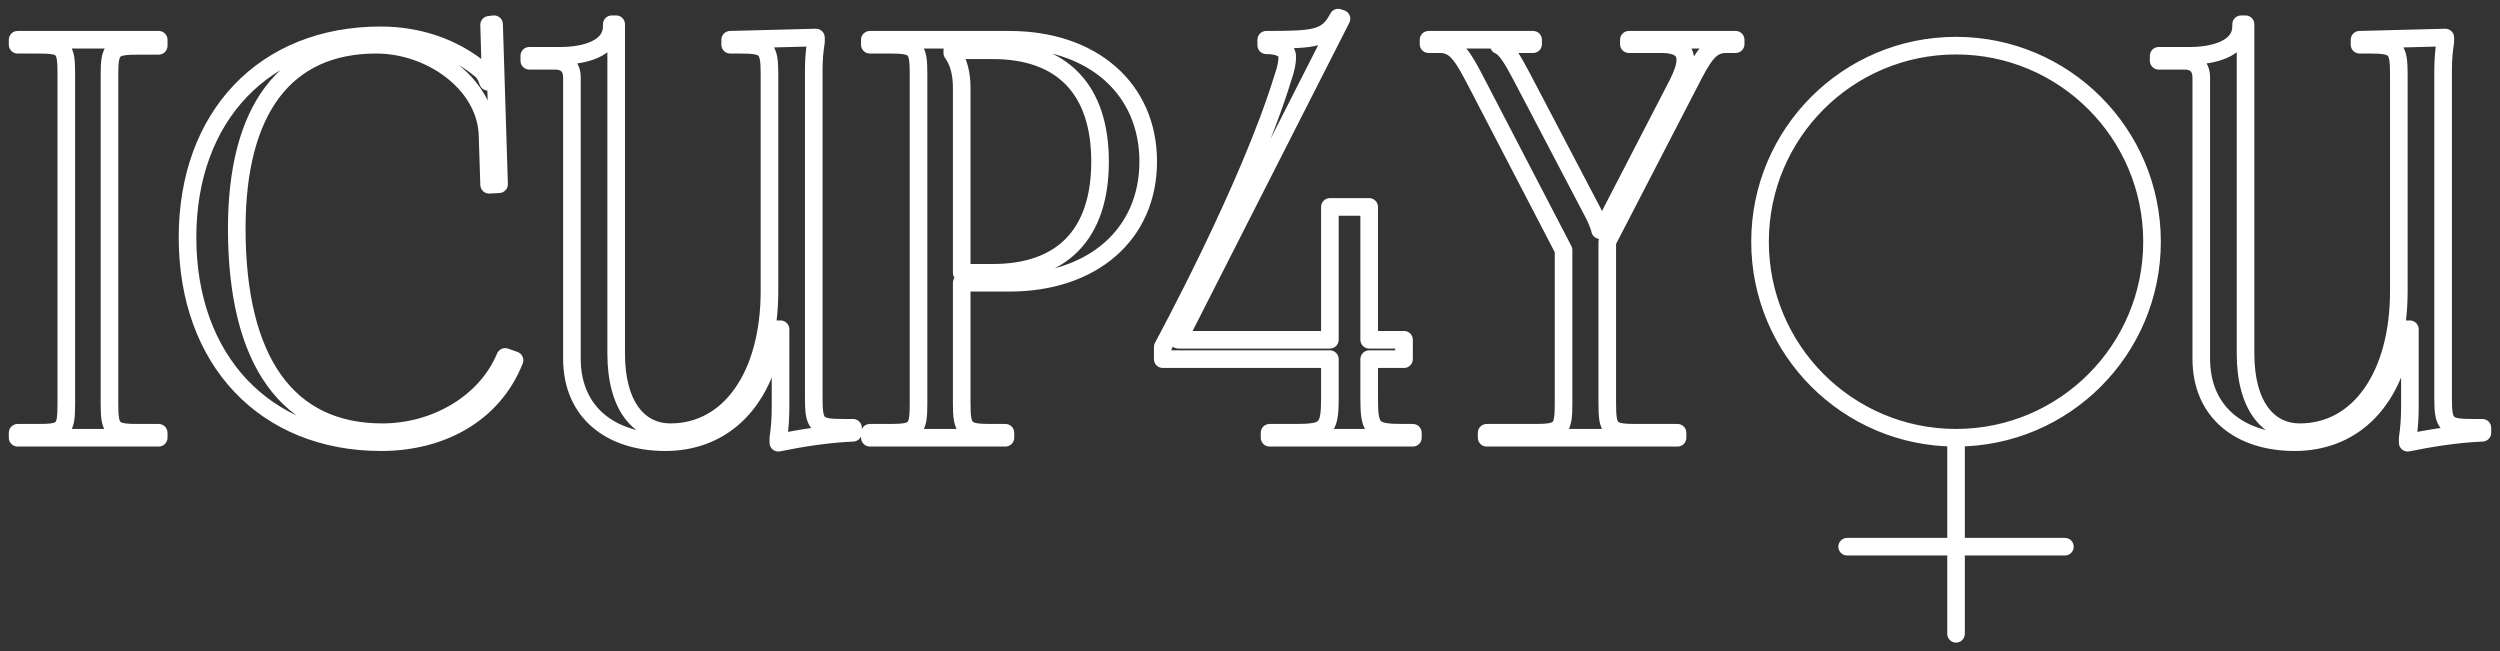 <svg width="142" height="37" viewBox="0 0 142 37" fill="none" xmlns="http://www.w3.org/2000/svg">
<rect x="0" y="0" width="142" height="37" fill="#333333" stroke="none"/>
<path d="M1 24.864H0.5C0.5 25.14 0.724 25.364 1 25.364V24.864ZM9.015 24.864V25.364C9.291 25.364 9.515 25.14 9.515 24.864H9.015ZM9.015 24.581H9.515C9.515 24.305 9.291 24.081 9.015 24.081V24.581ZM9.015 2.604V3.104C9.291 3.104 9.515 2.88 9.515 2.604H9.015ZM9.015 2.258H9.515C9.515 1.982 9.291 1.758 9.015 1.758V2.258ZM1 2.258V1.758C0.724 1.758 0.5 1.982 0.5 2.258H1ZM1 2.541H0.5C0.5 2.817 0.724 3.041 1 3.041V2.541ZM1 24.581V24.081C0.724 24.081 0.5 24.305 0.5 24.581H1ZM29.227 20.462L29.692 20.648C29.742 20.522 29.739 20.38 29.683 20.256C29.627 20.132 29.522 20.036 29.394 19.991L29.227 20.462ZM28.693 20.274L28.86 19.802C28.609 19.714 28.334 19.837 28.232 20.082L28.693 20.274ZM27.687 7.571L28.187 7.555L28.187 7.544L27.687 7.571ZM27.782 10.495L27.282 10.511C27.286 10.646 27.345 10.773 27.444 10.864C27.543 10.955 27.675 11.002 27.809 10.995L27.782 10.495ZM28.347 10.464L28.375 10.963C28.646 10.948 28.856 10.72 28.847 10.448L28.347 10.464ZM28.064 1.377L28.564 1.362C28.56 1.222 28.498 1.091 28.392 1C28.287 0.908 28.148 0.865 28.009 0.88L28.064 1.377ZM27.782 1.409L27.726 0.912C27.468 0.941 27.275 1.163 27.282 1.423L27.782 1.409ZM27.845 3.673H28.345L28.344 3.659L27.845 3.673ZM27.939 4.584L28.076 5.065C28.335 4.991 28.489 4.725 28.424 4.463L27.939 4.584ZM27.719 4.647L27.238 4.785C27.274 4.912 27.36 5.02 27.476 5.084C27.592 5.149 27.729 5.164 27.856 5.128L27.719 4.647ZM27.373 4.018L27.727 3.665C27.717 3.655 27.706 3.645 27.695 3.636L27.373 4.018ZM48.452 24.298H48.952C48.952 24.022 48.728 23.798 48.452 23.798V24.298ZM46.346 2.383L46.84 2.466C46.844 2.438 46.846 2.411 46.846 2.383H46.346ZM46.346 2.132H46.846C46.846 1.997 46.792 1.868 46.695 1.774C46.599 1.68 46.468 1.629 46.334 1.632L46.346 2.132ZM41.474 2.258L41.462 1.758C41.191 1.765 40.974 1.987 40.974 2.258H41.474ZM41.474 2.541H40.974C40.974 2.817 41.198 3.041 41.474 3.041V2.541ZM34.999 1.377H35.499C35.499 1.101 35.276 0.877 34.999 0.877V1.377ZM34.748 1.377V0.877C34.472 0.877 34.248 1.101 34.248 1.377H34.748ZM30.064 3.169V2.669C29.788 2.669 29.564 2.893 29.564 3.169H30.064ZM30.064 3.452H29.564C29.564 3.729 29.788 3.952 30.064 3.952V3.452ZM44.052 18.702V18.202C43.804 18.202 43.593 18.384 43.557 18.63L44.052 18.702ZM44.335 18.702H44.835C44.835 18.426 44.611 18.202 44.335 18.202V18.702ZM44.209 24.896L43.715 24.822C43.711 24.846 43.709 24.871 43.709 24.896H44.209ZM44.209 25.147H43.709C43.709 25.298 43.777 25.44 43.893 25.535C44.009 25.63 44.162 25.667 44.309 25.637L44.209 25.147ZM48.452 24.581L48.473 25.081C48.741 25.07 48.952 24.849 48.952 24.581H48.452ZM54.091 2.855V2.355C53.814 2.355 53.591 2.579 53.591 2.855H54.091ZM54.625 15.495H54.125C54.125 15.771 54.349 15.995 54.625 15.995V15.495ZM54.091 3.012H53.591C53.591 3.12 53.626 3.226 53.691 3.312L54.091 3.012ZM49.407 24.864H48.907C48.907 25.14 49.131 25.364 49.407 25.364V24.864ZM57.108 24.864V25.364C57.384 25.364 57.608 25.14 57.608 24.864H57.108ZM57.108 24.581H57.608C57.608 24.305 57.384 24.081 57.108 24.081V24.581ZM54.625 16.061V15.561C54.349 15.561 54.125 15.784 54.125 16.061H54.625ZM49.407 2.258V1.758C49.131 1.758 48.907 1.982 48.907 2.258H49.407ZM49.407 2.541H48.907C48.907 2.817 49.131 3.041 49.407 3.041V2.541ZM49.407 24.581V24.081C49.131 24.081 48.907 24.305 48.907 24.581H49.407ZM66.924 19.299L66.479 19.073C66.4 19.227 66.407 19.412 66.498 19.561C66.589 19.709 66.751 19.799 66.924 19.799V19.299ZM76.197 1.063L76.643 1.29C76.709 1.16 76.715 1.008 76.659 0.873C76.604 0.738 76.493 0.635 76.355 0.589L76.197 1.063ZM76.008 1L76.166 0.526C75.934 0.448 75.68 0.55 75.566 0.767L76.008 1ZM71.922 2.258V1.758C71.646 1.758 71.422 1.982 71.422 2.258H71.922ZM71.922 2.572H71.422C71.422 2.848 71.646 3.072 71.922 3.072V2.572ZM72.865 4.427L72.394 4.261C72.391 4.267 72.389 4.274 72.387 4.281L72.865 4.427ZM66.044 19.708L65.597 19.484C65.562 19.554 65.544 19.63 65.544 19.708H66.044ZM66.044 20.4H65.544C65.544 20.676 65.768 20.9 66.044 20.9V20.4ZM75.537 20.4H76.037C76.037 20.123 75.813 19.9 75.537 19.9V20.4ZM72.111 24.581V24.081C71.835 24.081 71.611 24.305 71.611 24.581H72.111ZM72.111 24.864H71.611C71.611 25.14 71.835 25.364 72.111 25.364V24.864ZM80.252 24.864V25.364C80.528 25.364 80.752 25.14 80.752 24.864H80.252ZM80.252 24.581H80.752C80.752 24.305 80.528 24.081 80.252 24.081V24.581ZM77.769 20.4V19.9C77.492 19.9 77.269 20.123 77.269 20.4H77.769ZM79.749 20.4V20.9C80.025 20.9 80.249 20.676 80.249 20.4H79.749ZM79.749 19.299H80.249C80.249 19.023 80.025 18.799 79.749 18.799V19.299ZM77.769 19.299H77.269C77.269 19.575 77.492 19.799 77.769 19.799V19.299ZM77.769 11.753H78.269C78.269 11.477 78.045 11.253 77.769 11.253V11.753ZM75.537 11.753V11.253C75.261 11.253 75.037 11.477 75.037 11.753H75.537ZM75.537 19.299V19.799C75.813 19.799 76.037 19.575 76.037 19.299H75.537ZM84.441 24.864H83.941C83.941 25.14 84.165 25.364 84.441 25.364V24.864ZM95.285 24.864V25.364C95.561 25.364 95.785 25.14 95.785 24.864H95.285ZM95.285 24.581H95.785C95.785 24.305 95.561 24.081 95.285 24.081V24.581ZM91.293 13.734L90.849 13.504C90.812 13.575 90.793 13.654 90.793 13.734H91.293ZM95.945 4.742L96.389 4.971L96.391 4.969L95.945 4.742ZM98.586 2.509V3.009C98.862 3.009 99.086 2.785 99.086 2.509H98.586ZM98.586 2.258H99.086C99.086 1.982 98.862 1.758 98.586 1.758V2.258ZM92.519 2.258V1.758C92.243 1.758 92.019 1.982 92.019 2.258H92.519ZM92.519 2.509H92.019C92.019 2.785 92.243 3.009 92.519 3.009V2.509ZM95.285 4.773L95.729 5.003L95.733 4.997L95.285 4.773ZM91.513 12.068L91.069 11.838L91.066 11.844L91.513 12.068ZM91.105 13.074V13.574C91.349 13.574 91.558 13.397 91.598 13.156L91.105 13.074ZM90.885 13.074L90.391 13.156C90.432 13.397 90.64 13.574 90.885 13.574V13.074ZM90.476 12.068L90.033 12.3L90.039 12.31L90.476 12.068ZM86.421 4.333L86.864 4.101L86.862 4.098L86.421 4.333ZM85.133 2.572H84.633C84.633 2.779 84.76 2.964 84.953 3.039L85.133 2.572ZM85.133 2.509V2.009C84.856 2.009 84.633 2.233 84.633 2.509H85.133ZM87.081 2.509V3.009C87.358 3.009 87.581 2.785 87.581 2.509H87.081ZM87.081 2.258H87.581C87.581 1.982 87.358 1.758 87.081 1.758V2.258ZM81.141 2.258V1.758C80.865 1.758 80.641 1.982 80.641 2.258H81.141ZM81.141 2.509H80.641C80.641 2.785 80.865 3.009 81.141 3.009V2.509ZM83.875 4.71L84.319 4.48L84.319 4.479L83.875 4.71ZM88.81 14.206H89.31C89.31 14.125 89.291 14.046 89.254 13.975L88.81 14.206ZM84.441 24.581V24.081C84.165 24.081 83.941 24.305 83.941 24.581H84.441ZM141 24.298H141.5C141.5 24.022 141.276 23.798 141 23.798V24.298ZM138.894 2.383L139.387 2.466C139.392 2.438 139.394 2.411 139.394 2.383H138.894ZM138.894 2.132H139.394C139.394 1.997 139.34 1.868 139.243 1.774C139.146 1.68 139.016 1.629 138.881 1.632L138.894 2.132ZM134.022 2.258L134.009 1.758C133.738 1.765 133.522 1.987 133.522 2.258H134.022ZM134.022 2.541H133.522C133.522 2.817 133.746 3.041 134.022 3.041V2.541ZM127.547 1.377H128.047C128.047 1.101 127.823 0.877 127.547 0.877V1.377ZM127.295 1.377V0.877C127.019 0.877 126.795 1.101 126.795 1.377H127.295ZM122.612 3.169V2.669C122.336 2.669 122.112 2.893 122.112 3.169H122.612ZM122.612 3.452H122.112C122.112 3.729 122.336 3.952 122.612 3.952V3.452ZM136.599 18.702V18.202C136.351 18.202 136.141 18.384 136.105 18.63L136.599 18.702ZM136.882 18.702H137.382C137.382 18.426 137.158 18.202 136.882 18.202V18.702ZM136.757 24.896L136.262 24.822C136.258 24.846 136.257 24.871 136.257 24.896H136.757ZM136.757 25.147H136.257C136.257 25.298 136.324 25.44 136.441 25.535C136.557 25.63 136.71 25.667 136.857 25.637L136.757 25.147ZM141 24.581L141.021 25.081C141.289 25.07 141.5 24.849 141.5 24.581H141ZM110.603 36C110.603 36.276 110.826 36.5 111.103 36.5C111.379 36.5 111.603 36.276 111.603 36H110.603ZM104.918 30.552C104.642 30.552 104.418 30.776 104.418 31.052C104.418 31.328 104.642 31.552 104.918 31.552V30.552ZM117.287 31.552C117.563 31.552 117.787 31.328 117.787 31.052C117.787 30.776 117.563 30.552 117.287 30.552V31.552ZM1 25.364H9.015V24.364H1V25.364ZM9.515 24.864V24.581H8.515V24.864H9.515ZM9.015 24.081H7.915V25.081H9.015V24.081ZM7.915 24.081C7.536 24.081 7.277 24.073 7.089 24.044C6.904 24.015 6.854 23.976 6.842 23.964C6.833 23.956 6.794 23.918 6.763 23.748C6.73 23.573 6.718 23.323 6.718 22.946H5.718C5.718 23.325 5.729 23.656 5.779 23.929C5.83 24.208 5.932 24.483 6.159 24.695C6.383 24.904 6.663 24.99 6.937 25.032C7.21 25.074 7.54 25.081 7.915 25.081V24.081ZM6.718 22.946V4.239H5.718V22.946H6.718ZM6.718 4.239C6.718 3.862 6.73 3.612 6.763 3.437C6.794 3.267 6.833 3.229 6.842 3.221C6.854 3.209 6.904 3.169 7.089 3.141C7.277 3.112 7.536 3.104 7.915 3.104V2.104C7.54 2.104 7.21 2.111 6.937 2.153C6.663 2.195 6.383 2.281 6.159 2.49C5.932 2.702 5.83 2.977 5.779 3.256C5.729 3.529 5.718 3.86 5.718 4.239H6.718ZM7.915 3.104H9.015V2.104H7.915V3.104ZM9.515 2.604V2.258H8.515V2.604H9.515ZM9.015 1.758H1V2.758H9.015V1.758ZM0.5 2.258V2.541H1.5V2.258H0.5ZM1 3.041H2.1V2.041H1V3.041ZM2.1 3.041C2.48 3.041 2.736 3.049 2.92 3.078C3.101 3.106 3.144 3.145 3.152 3.152C3.157 3.157 3.195 3.194 3.225 3.368C3.255 3.545 3.266 3.798 3.266 4.176H4.266C4.266 3.799 4.257 3.47 4.211 3.199C4.164 2.925 4.069 2.647 3.846 2.433C3.626 2.22 3.346 2.132 3.074 2.09C2.804 2.048 2.475 2.041 2.1 2.041V3.041ZM3.266 4.176V22.946H4.266V4.176H3.266ZM3.266 22.946C3.266 23.324 3.255 23.577 3.225 23.754C3.195 23.928 3.157 23.965 3.152 23.97C3.144 23.977 3.101 24.016 2.92 24.044C2.736 24.073 2.48 24.081 2.1 24.081V25.081C2.475 25.081 2.804 25.074 3.074 25.032C3.346 24.99 3.626 24.902 3.846 24.689C4.069 24.475 4.164 24.198 4.211 23.923C4.257 23.652 4.266 23.323 4.266 22.946H3.266ZM2.1 24.081H1V25.081H2.1V24.081ZM0.5 24.581V24.864H1.5V24.581H0.5ZM10.151 13.482C10.151 17.078 11.286 20.116 13.313 22.26C15.343 24.406 18.23 25.616 21.652 25.616V24.616C18.474 24.616 15.861 23.499 14.04 21.573C12.216 19.645 11.151 16.867 11.151 13.482H10.151ZM21.652 25.616C25.099 25.616 28.339 24.031 29.692 20.648L28.763 20.277C27.601 23.183 24.806 24.616 21.652 24.616V25.616ZM29.394 19.991L28.86 19.802L28.527 20.745L29.061 20.934L29.394 19.991ZM28.232 20.082C27.224 22.502 24.54 24.05 21.715 24.05V25.05C24.863 25.05 27.963 23.328 29.155 20.466L28.232 20.082ZM21.715 24.05C19.169 24.05 17.263 23.107 15.973 21.303C14.664 19.474 13.948 16.701 13.948 12.979H12.948C12.948 16.804 13.679 19.816 15.16 21.885C16.659 23.981 18.886 25.05 21.715 25.05V24.05ZM13.948 12.979C13.948 9.656 14.63 7.171 15.874 5.527C17.102 3.905 18.924 3.041 21.369 3.041V2.041C18.66 2.041 16.522 3.015 15.077 4.923C13.65 6.809 12.948 9.543 12.948 12.979H13.948ZM21.369 3.041C22.812 3.041 24.245 3.553 25.331 4.391C26.416 5.229 27.119 6.363 27.188 7.599L28.187 7.544C28.098 5.95 27.198 4.569 25.942 3.599C24.686 2.629 23.038 2.041 21.369 2.041V3.041ZM27.188 7.587L27.282 10.511L28.281 10.479L28.187 7.555L27.188 7.587ZM27.809 10.995L28.375 10.963L28.32 9.965L27.754 9.996L27.809 10.995ZM28.847 10.448L28.564 1.362L27.565 1.393L27.848 10.48L28.847 10.448ZM28.009 0.88L27.726 0.912L27.837 1.906L28.12 1.874L28.009 0.88ZM27.282 1.423L27.345 3.686L28.344 3.659L28.282 1.395L27.282 1.423ZM27.345 3.673C27.345 4.045 27.378 4.402 27.454 4.706L28.424 4.463C28.374 4.263 28.345 3.992 28.345 3.673H27.345ZM27.801 4.104L27.581 4.167L27.856 5.128L28.076 5.065L27.801 4.104ZM28.2 4.51C28.122 4.237 27.962 3.9 27.727 3.665L27.019 4.372C27.099 4.451 27.19 4.618 27.238 4.785L28.2 4.51ZM27.695 3.636C25.992 2.199 23.83 1.506 21.621 1.506V2.506C23.623 2.506 25.548 3.134 27.051 4.401L27.695 3.636ZM21.621 1.506C18.2 1.506 15.321 2.698 13.299 4.817C11.279 6.933 10.151 9.933 10.151 13.482H11.151C11.151 10.146 12.208 7.408 14.022 5.507C15.835 3.609 18.441 2.506 21.621 2.506V1.506ZM48.452 23.798H47.918V24.798H48.452V23.798ZM47.918 23.798C47.541 23.798 47.283 23.788 47.099 23.757C46.917 23.727 46.866 23.686 46.851 23.672C46.838 23.659 46.797 23.613 46.766 23.44C46.733 23.261 46.721 23.008 46.721 22.632H45.721C45.721 23.011 45.732 23.343 45.782 23.619C45.833 23.899 45.933 24.175 46.156 24.391C46.377 24.604 46.656 24.697 46.934 24.743C47.209 24.789 47.541 24.798 47.918 24.798V23.798ZM46.721 22.632V4.05H45.721V22.632H46.721ZM46.721 4.05C46.721 3.503 46.751 2.997 46.84 2.466L45.853 2.301C45.753 2.901 45.721 3.464 45.721 4.05H46.721ZM46.846 2.383V2.132H45.846V2.383H46.846ZM46.334 1.632L41.462 1.758L41.487 2.758L46.359 2.632L46.334 1.632ZM40.974 2.258V2.541H41.974V2.258H40.974ZM41.474 3.041H42.009V2.041H41.474V3.041ZM42.009 3.041C42.386 3.041 42.644 3.051 42.828 3.082C43.01 3.112 43.061 3.153 43.076 3.167C43.089 3.18 43.13 3.226 43.161 3.399C43.194 3.578 43.206 3.831 43.206 4.207H44.206C44.206 3.828 44.195 3.496 44.145 3.221C44.094 2.94 43.993 2.664 43.771 2.448C43.55 2.235 43.271 2.142 42.993 2.096C42.718 2.05 42.386 2.041 42.009 2.041V3.041ZM43.206 4.207V16.532H44.206V4.207H43.206ZM43.206 16.532C43.206 18.866 42.656 20.761 41.745 22.058C40.843 23.342 39.582 24.05 38.08 24.05V25.05C39.941 25.05 41.493 24.155 42.563 22.633C43.624 21.123 44.206 19.009 44.206 16.532H43.206ZM38.08 24.05C37.327 24.05 36.708 23.74 36.261 23.121C35.801 22.485 35.499 21.484 35.499 20.085H34.499C34.499 21.61 34.826 22.842 35.45 23.707C36.088 24.589 37.01 25.05 38.08 25.05V24.05ZM34.999 0.877H34.748V1.877H34.999V0.877ZM34.248 1.377V1.503H35.248V1.377H34.248ZM34.248 1.503C34.248 1.878 34.032 2.154 33.568 2.364C33.092 2.579 32.448 2.669 31.856 2.669V3.669C32.522 3.669 33.324 3.571 33.979 3.275C34.646 2.974 35.248 2.417 35.248 1.503H34.248ZM31.856 2.669H30.064V3.669H31.856V2.669ZM29.564 3.169V3.452H30.564V3.169H29.564ZM30.064 3.952H31.542V2.952H30.064V3.952ZM31.542 3.952C31.745 3.952 31.84 4.009 31.884 4.054C31.928 4.098 31.985 4.193 31.985 4.396H32.985C32.985 4.001 32.869 3.625 32.591 3.347C32.313 3.068 31.936 2.952 31.542 2.952V3.952ZM31.985 4.396V20.368H32.985V4.396H31.985ZM31.985 20.368C31.985 22.039 32.595 23.372 33.662 24.278C34.718 25.176 36.171 25.616 37.797 25.616V24.616C36.342 24.616 35.139 24.222 34.309 23.517C33.49 22.82 32.985 21.778 32.985 20.368H31.985ZM37.797 25.616C39.384 25.616 40.91 25.107 42.126 23.972C43.34 22.84 44.204 21.122 44.547 18.774L43.557 18.63C43.239 20.81 42.454 22.299 41.444 23.241C40.436 24.181 39.164 24.616 37.797 24.616V25.616ZM44.052 19.202H44.335V18.202H44.052V19.202ZM43.835 18.702V23.104H44.835V18.702H43.835ZM43.835 23.104C43.835 23.651 43.804 24.223 43.715 24.822L44.703 24.97C44.802 24.311 44.835 23.688 44.835 23.104H43.835ZM43.709 24.896V25.147H44.709V24.896H43.709ZM44.309 25.637C45.523 25.388 47.002 25.142 48.473 25.081L48.432 24.082C46.885 24.146 45.347 24.404 44.108 24.657L44.309 25.637ZM48.952 24.581V24.298H47.952V24.581H48.952ZM54.091 3.355H56.385V2.355H54.091V3.355ZM56.385 3.355C58.273 3.355 59.65 3.885 60.559 4.829C61.471 5.776 61.983 7.214 61.983 9.175H62.983C62.983 7.049 62.426 5.327 61.279 4.135C60.13 2.941 58.458 2.355 56.385 2.355V3.355ZM61.983 9.175C61.983 11.153 61.471 12.59 60.56 13.532C59.652 14.471 58.275 14.995 56.385 14.995V15.995C58.456 15.995 60.128 15.418 61.279 14.227C62.427 13.039 62.983 11.316 62.983 9.175H61.983ZM56.385 14.995H54.625V15.995H56.385V14.995ZM55.125 15.495V4.962H54.125V15.495H55.125ZM55.125 4.962C55.125 4.183 54.959 3.336 54.491 2.712L53.691 3.312C53.977 3.694 54.125 4.294 54.125 4.962H55.125ZM54.591 3.012V2.855H53.591V3.012H54.591ZM49.407 25.364H57.108V24.364H49.407V25.364ZM57.608 24.864V24.581H56.608V24.864H57.608ZM57.108 24.081H56.322V25.081H57.108V24.081ZM56.322 24.081C55.945 24.081 55.688 24.071 55.503 24.04C55.321 24.01 55.27 23.969 55.255 23.955C55.242 23.942 55.202 23.896 55.17 23.723C55.137 23.544 55.125 23.291 55.125 22.915H54.125C54.125 23.294 54.136 23.626 54.186 23.901C54.237 24.182 54.338 24.458 54.56 24.674C54.781 24.887 55.06 24.98 55.338 25.026C55.613 25.072 55.945 25.081 56.322 25.081V24.081ZM55.125 22.915V16.061H54.125V22.915H55.125ZM54.625 16.561H57.328V15.561H54.625V16.561ZM57.328 16.561C59.78 16.561 61.877 15.849 63.369 14.551C64.868 13.248 65.718 11.386 65.718 9.175H64.718C64.718 11.114 63.98 12.694 62.713 13.797C61.439 14.905 59.591 15.561 57.328 15.561V16.561ZM65.718 9.175C65.718 6.964 64.868 5.094 63.37 3.784C61.879 2.478 59.781 1.758 57.328 1.758V2.758C59.59 2.758 61.437 3.421 62.712 4.536C63.98 5.646 64.718 7.236 64.718 9.175H65.718ZM57.328 1.758H49.407V2.758H57.328V1.758ZM48.907 2.258V2.541H49.907V2.258H48.907ZM49.407 3.041H50.507V2.041H49.407V3.041ZM50.507 3.041C50.885 3.041 51.14 3.051 51.321 3.082C51.498 3.112 51.542 3.151 51.552 3.161C51.562 3.171 51.602 3.216 51.632 3.393C51.663 3.574 51.673 3.829 51.673 4.207H52.673C52.673 3.83 52.664 3.499 52.618 3.227C52.572 2.95 52.477 2.672 52.26 2.454C52.042 2.236 51.764 2.142 51.487 2.096C51.215 2.05 50.884 2.041 50.507 2.041V3.041ZM51.673 4.207V22.915H52.673V4.207H51.673ZM51.673 22.915C51.673 23.293 51.663 23.548 51.632 23.729C51.602 23.906 51.562 23.951 51.552 23.961C51.542 23.971 51.498 24.01 51.321 24.04C51.14 24.071 50.885 24.081 50.507 24.081V25.081C50.884 25.081 51.215 25.072 51.487 25.026C51.764 24.98 52.042 24.886 52.26 24.668C52.477 24.45 52.572 24.172 52.618 23.895C52.664 23.622 52.673 23.292 52.673 22.915H51.673ZM50.507 24.081H49.407V25.081H50.507V24.081ZM48.907 24.581V24.864H49.907V24.581H48.907ZM67.37 19.526L76.643 1.29L75.751 0.836L66.479 19.073L67.37 19.526ZM76.355 0.589L76.166 0.526L75.85 1.474L76.039 1.537L76.355 0.589ZM75.566 0.767C75.423 1.038 75.297 1.209 75.164 1.328C75.037 1.442 74.88 1.53 74.644 1.595C74.132 1.738 73.348 1.758 71.922 1.758V2.758C73.293 2.758 74.238 2.746 74.912 2.559C75.27 2.459 75.571 2.306 75.832 2.073C76.087 1.844 76.279 1.559 76.451 1.233L75.566 0.767ZM71.422 2.258V2.572H72.422V2.258H71.422ZM71.922 3.072C72.274 3.072 72.474 3.131 72.567 3.184C72.588 3.195 72.6 3.205 72.608 3.212C72.611 3.215 72.613 3.218 72.615 3.219C72.616 3.221 72.616 3.221 72.616 3.221C72.616 3.222 72.616 3.221 72.616 3.221C72.616 3.22 72.615 3.22 72.615 3.22C72.615 3.22 72.616 3.221 72.616 3.223C72.616 3.224 72.617 3.228 72.617 3.232H73.617C73.617 2.825 73.396 2.505 73.061 2.314C72.754 2.139 72.356 2.072 71.922 2.072V3.072ZM72.617 3.232C72.617 3.441 72.57 3.761 72.394 4.261L73.337 4.594C73.537 4.025 73.617 3.589 73.617 3.232H72.617ZM72.387 4.281C70.486 10.485 65.708 19.262 65.597 19.484L66.492 19.931C66.491 19.933 66.495 19.925 66.508 19.9C66.52 19.878 66.536 19.848 66.556 19.809C66.597 19.733 66.655 19.625 66.727 19.488C66.872 19.215 67.076 18.829 67.324 18.351C67.82 17.395 68.492 16.073 69.221 14.56C70.677 11.541 72.373 7.74 73.343 4.574L72.387 4.281ZM65.544 19.708V20.4H66.544V19.708H65.544ZM66.044 20.9H75.537V19.9H66.044V20.9ZM75.037 20.4V22.632H76.037V20.4H75.037ZM75.037 22.632C75.037 23.07 75.022 23.373 74.983 23.59C74.945 23.802 74.892 23.876 74.858 23.908C74.824 23.942 74.745 23.994 74.525 24.031C74.303 24.069 73.996 24.081 73.557 24.081V25.081C73.997 25.081 74.378 25.07 74.692 25.017C75.009 24.964 75.315 24.859 75.555 24.625C75.797 24.391 75.909 24.087 75.967 23.769C76.024 23.455 76.037 23.074 76.037 22.632H75.037ZM73.557 24.081H72.111V25.081H73.557V24.081ZM71.611 24.581V24.864H72.611V24.581H71.611ZM72.111 25.364H80.252V24.364H72.111V25.364ZM80.752 24.864V24.581H79.752V24.864H80.752ZM80.252 24.081H79.717V25.081H80.252V24.081ZM79.717 24.081C79.277 24.081 78.973 24.069 78.754 24.032C78.539 23.995 78.467 23.944 78.436 23.913C78.406 23.883 78.355 23.811 78.318 23.595C78.281 23.376 78.269 23.072 78.269 22.632H77.269C77.269 23.072 77.28 23.452 77.333 23.763C77.386 24.078 77.492 24.383 77.729 24.62C77.966 24.858 78.271 24.964 78.586 25.017C78.897 25.07 79.277 25.081 79.717 25.081V24.081ZM78.269 22.632V20.4H77.269V22.632H78.269ZM77.769 20.9H79.749V19.9H77.769V20.9ZM80.249 20.4V19.299H79.249V20.4H80.249ZM79.749 18.799H77.769V19.799H79.749V18.799ZM78.269 19.299V11.753H77.269V19.299H78.269ZM77.769 11.253H75.537V12.253H77.769V11.253ZM75.037 11.753V19.299H76.037V11.753H75.037ZM75.537 18.799H66.924V19.799H75.537V18.799ZM84.441 25.364H95.285V24.364H84.441V25.364ZM95.785 24.864V24.581H94.785V24.864H95.785ZM95.285 24.081H92.959V25.081H95.285V24.081ZM92.959 24.081C92.582 24.081 92.327 24.071 92.146 24.04C91.968 24.01 91.924 23.971 91.914 23.961C91.904 23.951 91.864 23.906 91.835 23.729C91.804 23.548 91.793 23.293 91.793 22.915H90.793C90.793 23.292 90.802 23.622 90.848 23.895C90.895 24.172 90.989 24.45 91.207 24.668C91.425 24.886 91.703 24.98 91.979 25.026C92.252 25.072 92.582 25.081 92.959 25.081V24.081ZM91.793 22.915V13.734H90.793V22.915H91.793ZM91.737 13.964L96.389 4.971L95.501 4.512L90.849 13.504L91.737 13.964ZM96.391 4.969C96.808 4.15 97.079 3.654 97.341 3.352C97.463 3.211 97.569 3.131 97.668 3.084C97.765 3.038 97.883 3.009 98.051 3.009V2.009C97.763 2.009 97.493 2.059 97.237 2.181C96.984 2.302 96.773 2.48 96.585 2.696C96.227 3.11 95.9 3.729 95.5 4.515L96.391 4.969ZM98.051 3.009H98.586V2.009H98.051V3.009ZM99.086 2.509V2.258H98.086V2.509H99.086ZM98.586 1.758H92.519V2.758H98.586V1.758ZM92.019 2.258V2.509H93.019V2.258H92.019ZM92.519 3.009H94.405V2.009H92.519V3.009ZM94.405 3.009C94.841 3.009 95.045 3.096 95.129 3.16C95.19 3.205 95.225 3.264 95.225 3.39H96.225C96.225 3.012 96.088 2.631 95.732 2.362C95.4 2.111 94.944 2.009 94.405 2.009V3.009ZM95.225 3.39C95.225 3.669 95.09 4.046 94.838 4.549L95.733 4.997C95.984 4.494 96.225 3.928 96.225 3.39H95.225ZM94.841 4.543L91.069 11.838L91.957 12.297L95.729 5.003L94.841 4.543ZM91.066 11.844C90.983 12.011 90.883 12.226 90.8 12.425C90.725 12.606 90.638 12.831 90.612 12.992L91.598 13.156C91.597 13.158 91.599 13.15 91.605 13.127C91.611 13.107 91.62 13.079 91.632 13.046C91.655 12.98 91.686 12.899 91.723 12.81C91.797 12.632 91.887 12.438 91.961 12.291L91.066 11.844ZM91.105 12.574H90.885V13.574H91.105V12.574ZM91.378 12.992C91.352 12.835 91.267 12.605 91.191 12.417C91.108 12.214 91.005 11.99 90.913 11.825L90.039 12.31C90.105 12.428 90.19 12.613 90.265 12.795C90.301 12.884 90.333 12.968 90.356 13.037C90.368 13.072 90.377 13.101 90.383 13.123C90.39 13.147 90.392 13.157 90.391 13.156L91.378 12.992ZM90.919 11.835L86.864 4.101L85.978 4.565L90.033 12.3L90.919 11.835ZM86.862 4.098C86.613 3.63 86.38 3.204 86.153 2.874C85.938 2.561 85.668 2.243 85.312 2.105L84.953 3.039C85.005 3.059 85.129 3.149 85.33 3.441C85.519 3.717 85.727 4.093 85.98 4.568L86.862 4.098ZM85.633 2.572V2.509H84.633V2.572H85.633ZM85.133 3.009H87.081V2.009H85.133V3.009ZM87.581 2.509V2.258H86.581V2.509H87.581ZM87.081 1.758H81.141V2.758H87.081V1.758ZM80.641 2.258V2.509H81.641V2.258H80.641ZM81.141 3.009H81.801V2.009H81.141V3.009ZM81.801 3.009C82.076 3.009 82.276 3.105 82.514 3.389C82.781 3.707 83.045 4.2 83.432 4.941L84.319 4.479C83.951 3.774 83.633 3.166 83.28 2.746C82.897 2.291 82.436 2.009 81.801 2.009V3.009ZM83.432 4.941L88.367 14.436L89.254 13.975L84.319 4.48L83.432 4.941ZM88.31 14.206V22.915H89.31V14.206H88.31ZM88.31 22.915C88.31 23.293 88.3 23.548 88.269 23.729C88.239 23.906 88.199 23.951 88.189 23.961C88.179 23.971 88.135 24.01 87.958 24.04C87.777 24.071 87.522 24.081 87.144 24.081V25.081C87.521 25.081 87.852 25.072 88.124 25.026C88.401 24.98 88.679 24.886 88.897 24.668C89.115 24.45 89.208 24.172 89.255 23.895C89.301 23.622 89.31 23.292 89.31 22.915H88.31ZM87.144 24.081H84.441V25.081H87.144V24.081ZM83.941 24.581V24.864H84.941V24.581H83.941ZM141 23.798H140.466V24.798H141V23.798ZM140.466 23.798C140.088 23.798 139.831 23.788 139.646 23.757C139.465 23.727 139.414 23.686 139.399 23.672C139.386 23.659 139.345 23.613 139.313 23.44C139.281 23.261 139.268 23.008 139.268 22.632H138.268C138.268 23.011 138.279 23.343 138.329 23.619C138.38 23.899 138.481 24.175 138.704 24.391C138.925 24.604 139.204 24.697 139.482 24.743C139.757 24.789 140.088 24.798 140.466 24.798V23.798ZM139.268 22.632V4.05H138.268V22.632H139.268ZM139.268 4.05C139.268 3.503 139.299 2.997 139.387 2.466L138.401 2.301C138.301 2.901 138.268 3.464 138.268 4.05H139.268ZM139.394 2.383V2.132H138.394V2.383H139.394ZM138.881 1.632L134.009 1.758L134.035 2.758L138.907 2.632L138.881 1.632ZM133.522 2.258V2.541H134.522V2.258H133.522ZM134.022 3.041H134.556V2.041H134.022V3.041ZM134.556 3.041C134.934 3.041 135.191 3.051 135.376 3.082C135.557 3.112 135.608 3.153 135.623 3.167C135.636 3.18 135.677 3.226 135.709 3.399C135.741 3.578 135.754 3.831 135.754 4.207H136.754C136.754 3.828 136.743 3.496 136.693 3.221C136.642 2.94 136.541 2.664 136.318 2.448C136.097 2.235 135.818 2.142 135.54 2.096C135.265 2.05 134.934 2.041 134.556 2.041V3.041ZM135.754 4.207V16.532H136.754V4.207H135.754ZM135.754 16.532C135.754 18.866 135.204 20.761 134.293 22.058C133.39 23.342 132.129 24.05 130.627 24.05V25.05C132.488 25.05 134.041 24.155 135.111 22.633C136.172 21.123 136.754 19.009 136.754 16.532H135.754ZM130.627 24.05C129.874 24.05 129.256 23.74 128.809 23.121C128.349 22.485 128.047 21.484 128.047 20.085H127.047C127.047 21.61 127.374 22.842 127.998 23.707C128.635 24.589 129.557 25.05 130.627 25.05V24.05ZM127.547 0.877H127.295V1.877H127.547V0.877ZM126.795 1.377V1.503H127.795V1.377H126.795ZM126.795 1.503C126.795 1.878 126.58 2.154 126.115 2.364C125.639 2.579 124.996 2.669 124.404 2.669V3.669C125.069 3.669 125.871 3.571 126.527 3.275C127.194 2.974 127.795 2.417 127.795 1.503H126.795ZM124.404 2.669H122.612V3.669H124.404V2.669ZM122.112 3.169V3.452H123.112V3.169H122.112ZM122.612 3.952H124.089V2.952H122.612V3.952ZM124.089 3.952C124.292 3.952 124.387 4.009 124.431 4.054C124.475 4.098 124.532 4.193 124.532 4.396H125.532C125.532 4.001 125.416 3.625 125.138 3.347C124.86 3.068 124.484 2.952 124.089 2.952V3.952ZM124.532 4.396V20.368H125.532V4.396H124.532ZM124.532 20.368C124.532 22.039 125.143 23.372 126.209 24.278C127.265 25.176 128.719 25.616 130.344 25.616V24.616C128.89 24.616 127.687 24.222 126.857 23.517C126.038 22.82 125.532 21.778 125.532 20.368H124.532ZM130.344 25.616C131.931 25.616 133.457 25.107 134.674 23.972C135.887 22.84 136.752 21.122 137.094 18.774L136.105 18.63C135.787 20.81 135.001 22.299 133.991 23.241C132.984 24.181 131.712 24.616 130.344 24.616V25.616ZM136.599 19.202H136.882V18.202H136.599V19.202ZM136.382 18.702V23.104H137.382V18.702H136.382ZM136.382 23.104C136.382 23.651 136.352 24.223 136.262 24.822L137.251 24.97C137.35 24.311 137.382 23.688 137.382 23.104H136.382ZM136.257 24.896V25.147H137.257V24.896H136.257ZM136.857 25.637C138.071 25.388 139.55 25.142 141.021 25.081L140.979 24.082C139.432 24.146 137.894 24.404 136.656 24.657L136.857 25.637ZM141.5 24.581V24.298H140.5V24.581H141.5ZM121.735 13.729C121.735 19.603 116.974 24.364 111.103 24.364V25.364C117.527 25.364 122.735 20.155 122.735 13.729H121.735ZM111.103 24.364C105.231 24.364 100.47 19.603 100.47 13.729H99.47C99.47 20.155 104.678 25.364 111.103 25.364V24.364ZM100.47 13.729C100.47 7.855 105.231 3.093 111.103 3.093V2.093C104.678 2.093 99.47 7.303 99.47 13.729H100.47ZM111.103 3.093C116.974 3.093 121.735 7.855 121.735 13.729H122.735C122.735 7.303 117.527 2.093 111.103 2.093V3.093ZM110.603 24.864V36H111.603V24.864H110.603ZM104.918 31.552H117.287V30.552H104.918V31.552ZM35.499 20.085V1.377H34.499V20.085H35.499ZM128.047 20.085V1.377H127.047V20.085H128.047Z" fill="white"/>
</svg>
